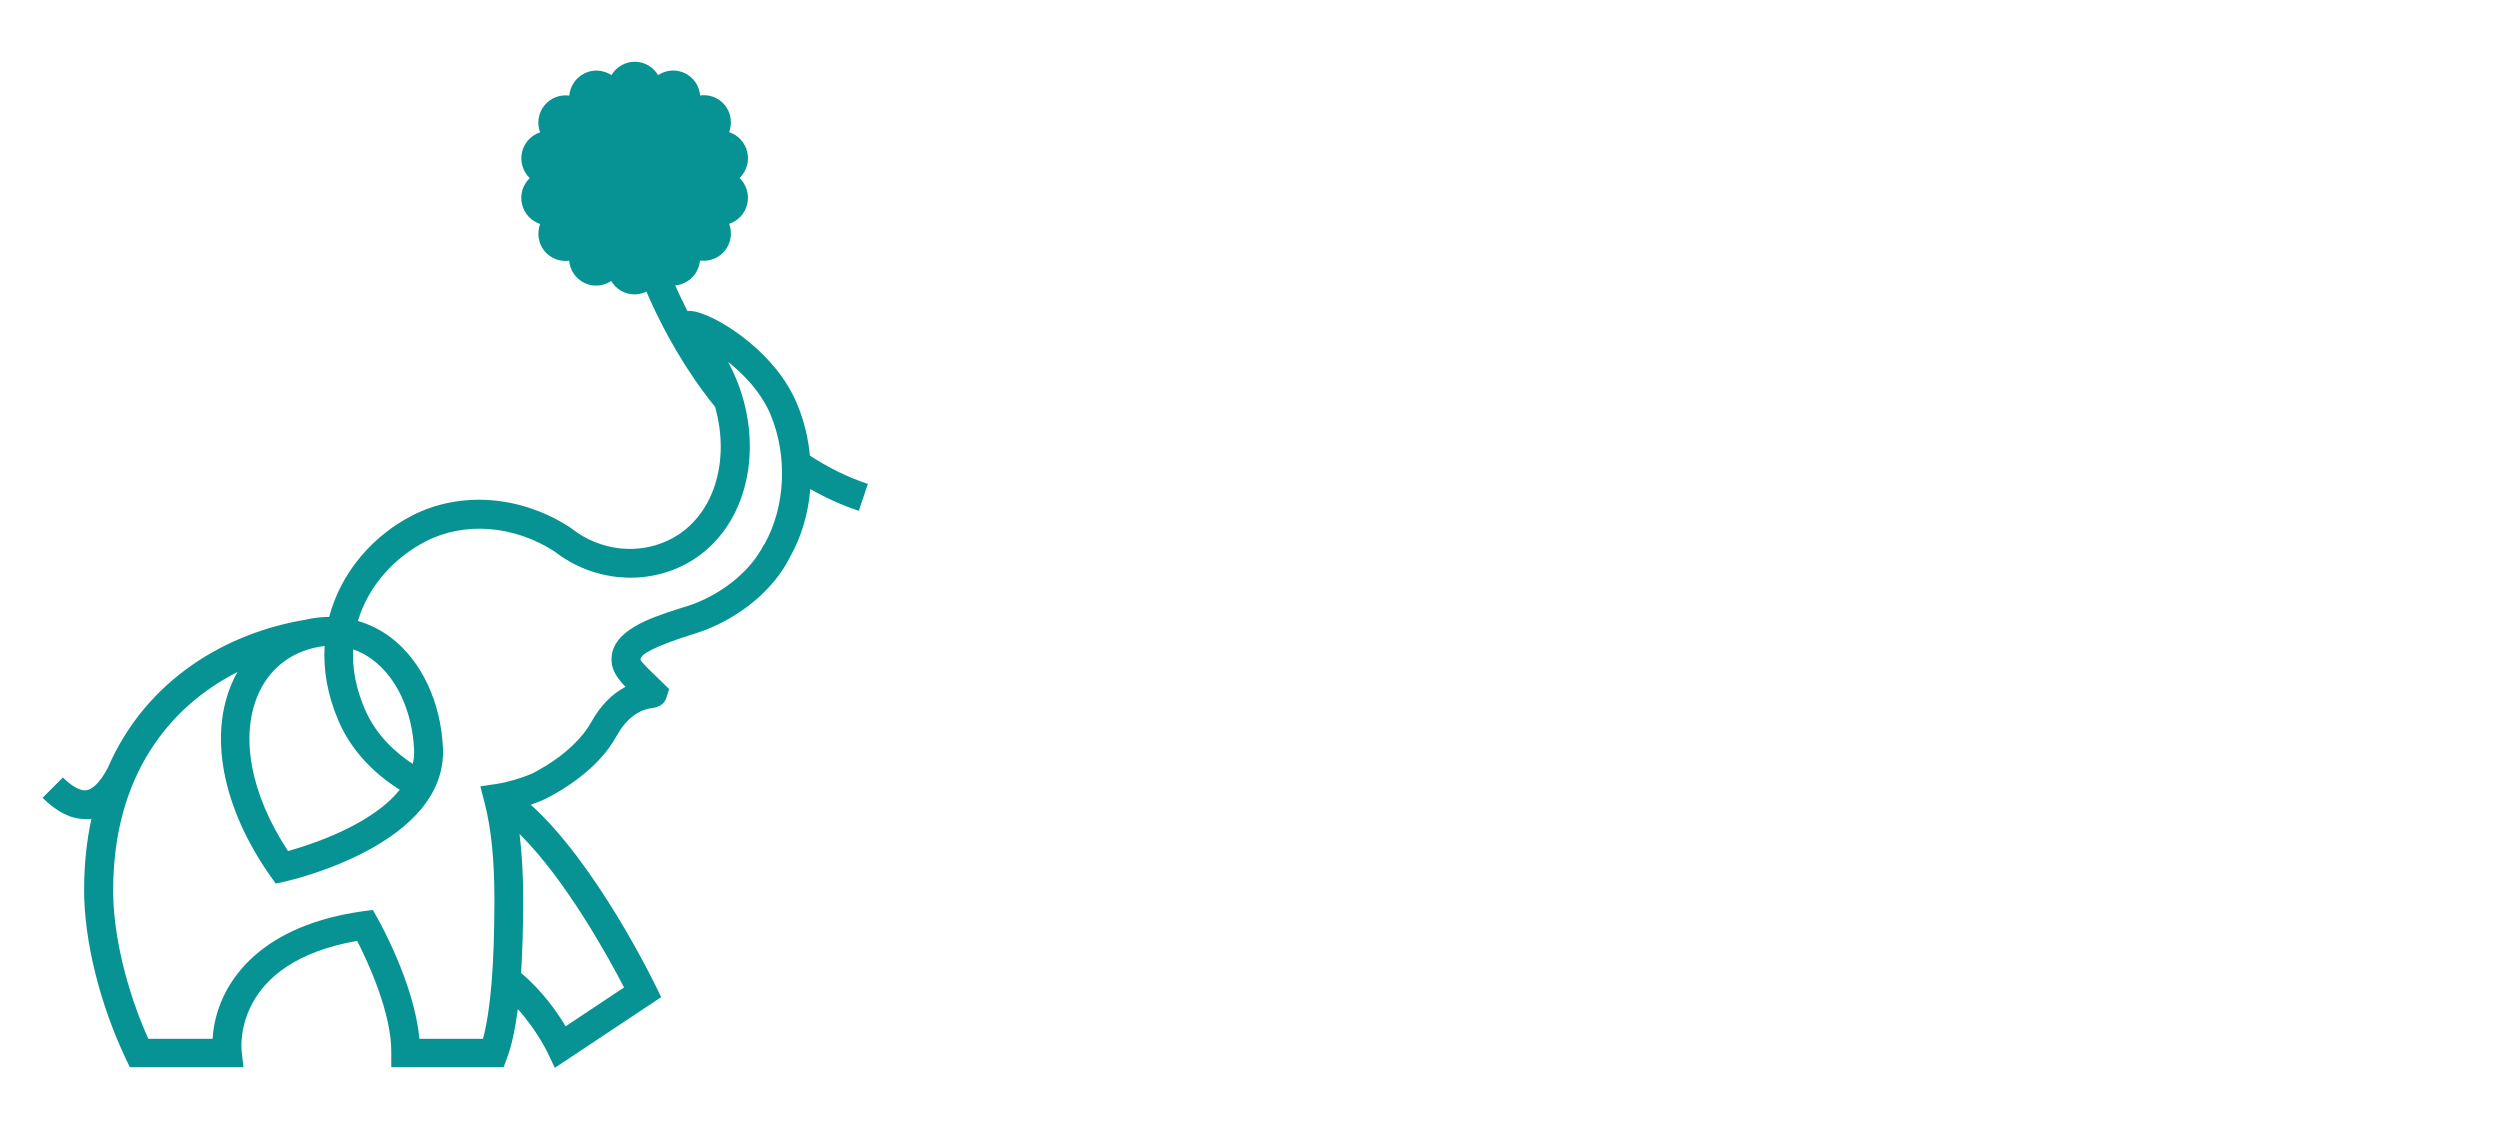 <?xml version="1.0" encoding="UTF-8"?>
<svg xmlns="http://www.w3.org/2000/svg" id="Layer_1" data-name="Layer 1" version="1.1" viewBox="0 0 1920 861">
  <defs>
    <style>
      .cls-1 {
        fill: #079393;
        stroke-width: 0px;
      }
    </style>
  </defs>
  <path class="cls-1" d="M666.4,371.6c-15.4-5.1-30.3-12.5-44.4-21.7-1.3-13.7-4.6-27.4-10.1-40.3-16.3-38.8-58.2-65-76-69.8-1.4-.4-4.5-1.2-8-1-15.3-30-22.3-53.1-22.4-53.5l-21.2,6.2c.8,2.6,19.2,64.5,64.9,121,11.9,42.1-1.1,84.5-34,101.5-24.2,12.5-54.1,9.3-76.2-8.1l-.8-.6c-38-24.9-84.7-28.4-121.8-9.3-29.9,15.4-54.5,43.3-63.6,77.8-1.3,0-2.6,0-3.8.1h-.3c-4.8.3-9.6,1-14.4,2.1-59.4,9.9-121.8,45-151.6,113.9-6.9,13-12.7,16.3-15.8,16.9-6,1.2-13.4-4.6-18.6-9.7l-15.6,15.6c11,10.9,21.8,16.3,32.4,16.3s3.5-.2,5.2-.5c-3.7,16.8-5.7,35.2-5.7,55.1,0,38.8,12,87.3,32.1,129.7l3,6.3h87.3l-1.4-12.3c-.3-2.9-6.7-68.1,88.7-84.7,8,15.6,26.6,55.4,26.2,85.8v11.2c-.1,0,86.3,0,86.3,0l2.7-7.3c3.5-9.5,6.2-21.9,8.2-37.3,14.6,16.1,22.8,33.3,22.9,33.5l5.5,11.6,81.7-54.3-4.2-8.6c-2.1-4.3-46.1-94.4-96-139.2,3.2-1.1,6.4-2.3,9.4-3.6,4.1-1.8,8.3-4.3,12.1-6.5l2.1-1.2c19.5-12.1,33.8-26,42.3-41.4,10.5-19.1,23.5-21,27.8-21.6,2.1-.3,8.3-1.2,10.5-7.9l2.1-6.6-4.9-4.8c-1.7-1.6-3.3-3.2-4.9-4.8-4.6-4.3-11.4-10.9-12.2-13-.3-4.3,12.2-10.5,37.1-18.5,4.5-1.5,8.7-2.8,12.3-4.1,29-11.2,53.4-32.2,65.1-55.6,9.1-15.9,14.4-34.1,15.9-52.8,12,6.8,24.5,12.5,37.3,16.7l7-20.9h-.3ZM198.9,531.9c9.4-20.3,27.3-33,50.4-35.8-1.1,18.2,2.1,37.7,10.8,57.8,9.1,21,25.2,39,46.9,52.6-21.4,27-67.9,42.1-85.8,47.1-29-44.1-37.3-89.2-22.3-121.7ZM271.1,498.7c5.5,1.8,10.7,4.6,15.6,8.4,18.2,13.8,29.8,39.3,31.3,68.1.2,4-.1,7.8-1,11.5-13.6-8.9-28.2-22.3-36.6-41.6-7.1-16.3-9.9-31.9-9.2-46.3h0ZM479.2,758.4l-44.8,29.8c-6.5-10.9-18.1-27.5-34.2-40.9,1-16.3,1.6-34.9,1.6-56.1s-1-35.8-2.8-50.7c35.7,35.2,68.8,95.7,80.3,117.9h0ZM586.7,418.2c-9.6,19.2-29.6,36.1-53.4,45.4-3.2,1.2-7.1,2.4-11.3,3.7-22.8,7.3-54,17.3-52.3,41,.5,7,4.8,13.1,10.7,19.2-10.6,5.5-19.4,14.6-26.4,27.2-6.6,11.8-18.5,23.3-34.3,33.2l-2.1,1.2c-3.1,1.8-6.7,4-9.5,5.2-8.4,3.6-18.8,6.6-27,7.8l-12.2,1.8,3.1,12c5.3,20.2,7.7,44.2,7.7,75.4,0,49.2-2.9,85-8.8,106.5h-48.8c-3.9-42.4-30.9-90.3-32.1-92.5l-3.7-6.5-7.4,1c-88.7,12.4-113.8,64-115.6,98h-49.4c-17-38-27-80.2-27-114,0-88,43.1-141.1,95.5-167.7-1.3,2.1-2.4,4.3-3.4,6.6-19.1,41.3-8.4,97.3,28.5,149.9l4.3,6,7.2-1.6c5.1-1.2,124.7-28.7,121.2-102.8-1.7-35.2-16.6-66.8-39.9-84.5-7.8-5.9-16.4-10.2-25.4-12.8,8.1-27.5,28.6-49,52-61.1,29.9-15.4,67.9-12.4,99.1,7.8,28.9,22.5,68,26.4,99.7,10.1,43.3-22.3,60.5-77.7,44-130.8h.1s-.1-.3-.2-.4c-2.5-7.9-5.7-15.6-9.7-23.3-.2-.4-.4-.8-.6-1.2,12.5,9.9,25.4,23.7,32.4,40.2,13.4,32,11.6,71.1-4.8,100.1Z"></path>
  <path class="cls-1" d="M568,136.7c5.1-5,7.7-12.4,5.9-19.9-1.7-7.5-7.2-13.1-13.9-15.3,2.4-6.7,1.6-14.5-3.1-20.5-4.8-6-12.1-8.7-19.2-7.7-.6-7.1-4.8-13.7-11.7-17.1-6.9-3.3-14.6-2.5-20.6,1.5-3.6-6.1-10.3-10.3-17.9-10.3s-14.3,4.2-17.9,10.3c-5.9-3.9-13.7-4.8-20.6-1.4-6.9,3.3-11.1,9.9-11.8,17.1-7.1-.9-14.4,1.7-19.2,7.7-4.8,6-5.7,13.8-3.2,20.5-6.8,2.3-12.2,7.8-13.9,15.3-1.7,7.5.8,14.9,5.9,19.9-5.1,5-7.7,12.4-5.9,19.9,1.7,7.5,7.2,13.1,13.9,15.3-2.4,6.7-1.6,14.5,3.1,20.5,4.8,6,12.1,8.7,19.2,7.7.6,7.1,4.8,13.7,11.7,17.1,6.9,3.3,14.6,2.5,20.6-1.5,3.6,6.1,10.3,10.3,17.9,10.3s14.3-4.2,17.9-10.3c5.9,3.9,13.7,4.8,20.6,1.4,6.9-3.3,11.1-9.9,11.8-17.1,7.1.9,14.4-1.7,19.2-7.7,4.8-6,5.7-13.8,3.2-20.5,6.8-2.3,12.2-7.8,13.9-15.3,1.7-7.5-.8-14.9-5.9-19.9Z"></path>
</svg>
